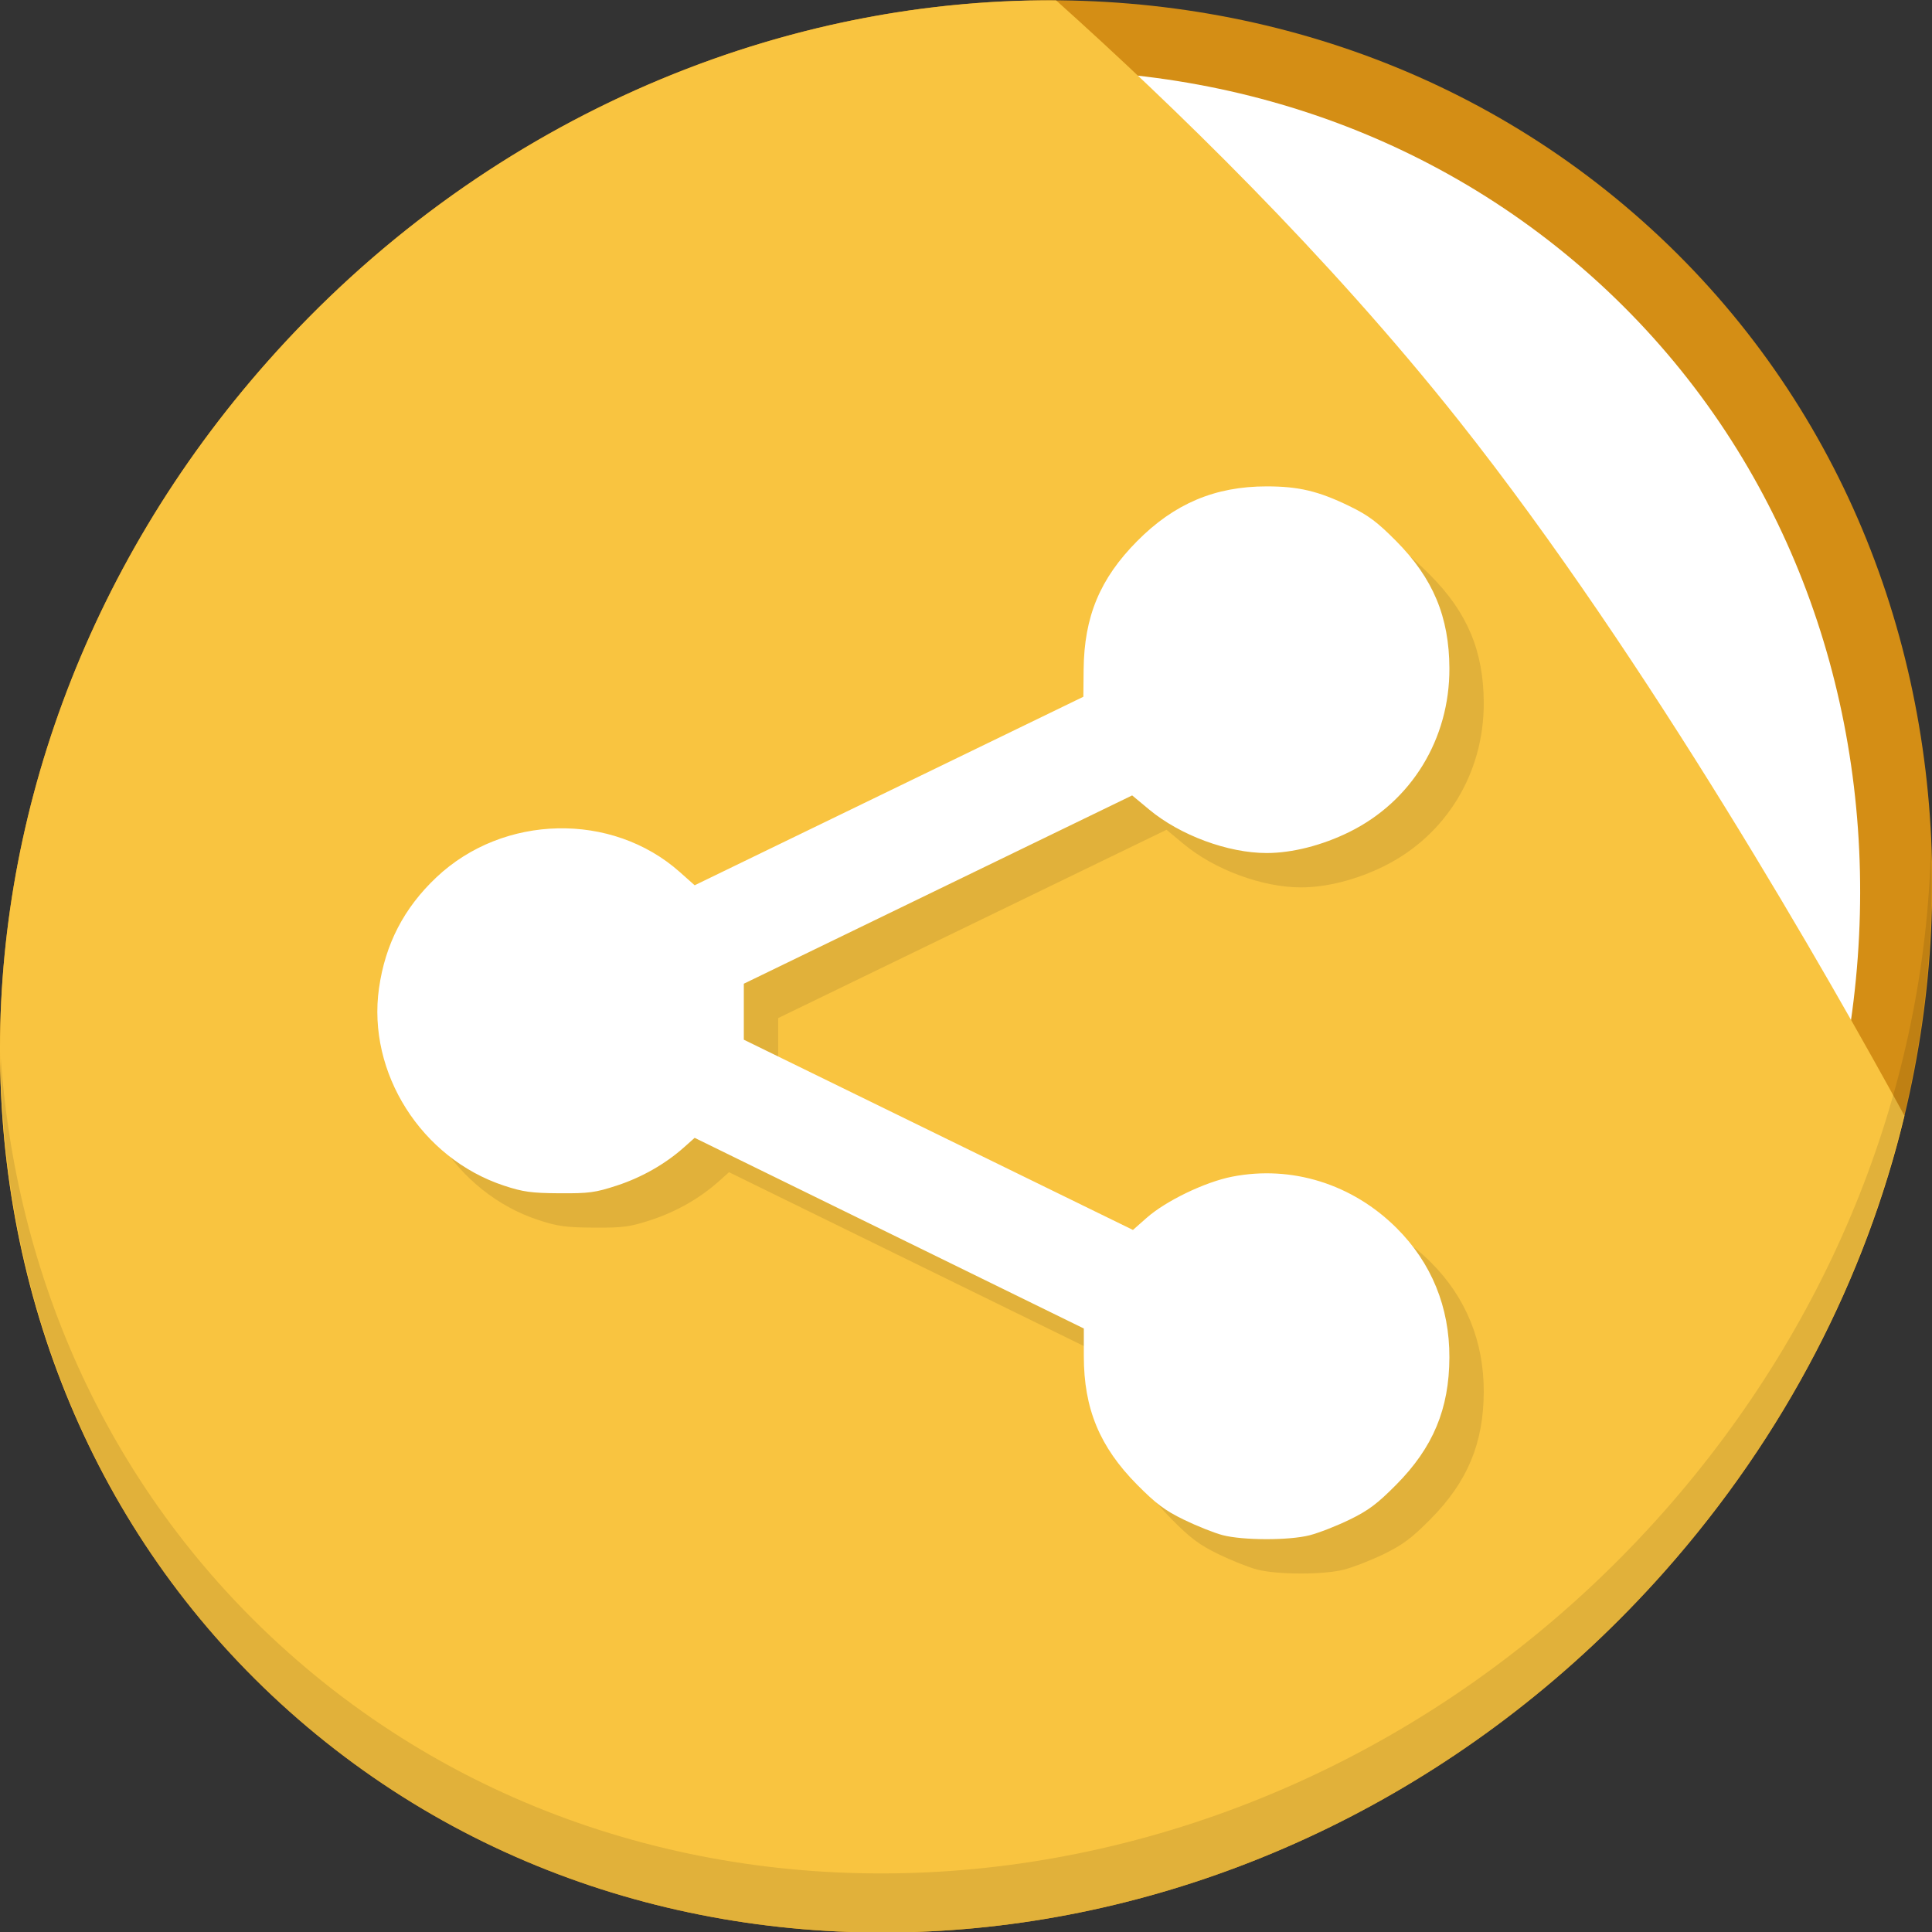 <?xml version="1.0" encoding="UTF-8" standalone="no"?>
<!-- Created with Inkscape (http://www.inkscape.org/) -->

<svg
   xmlns:dc="http://purl.org/dc/elements/1.1/"
   xmlns:cc="http://creativecommons.org/ns#"
   xmlns:rdf="http://www.w3.org/1999/02/22-rdf-syntax-ns#"
   xmlns:svg="http://www.w3.org/2000/svg"
   xmlns="http://www.w3.org/2000/svg"
   xmlns:sodipodi="http://sodipodi.sourceforge.net/DTD/sodipodi-0.dtd"
   xmlns:inkscape="http://www.inkscape.org/namespaces/inkscape"
   width="512"
   height="512"
   id="svg2"
   version="1.1"
   inkscape:version="0.92.2 5c3e80d, 2017-08-06"
   sodipodi:docname="folder-publicshare.svg">
  <rect width="100%" height="100%" fill="#333333" stroke="none"/>
  <defs
     id="defs4" />
  <sodipodi:namedview
     id="base"
     pagecolor="#ffffff"
     bordercolor="#666666"
     borderopacity="1.0"
     inkscape:pageopacity="0.0"
     inkscape:pageshadow="2"
     inkscape:zoom="0.175"
     inkscape:cx="779.27441"
     inkscape:cy="-373.55361"
     inkscape:document-units="px"
     inkscape:current-layer="layer1"
     showgrid="false"
     inkscape:window-width="1366"
     inkscape:window-height="717"
     inkscape:window-x="0"
     inkscape:window-y="24"
     inkscape:window-maximized="1" />
  <g
     inkscape:label="Layer 1"
     inkscape:groupmode="layer"
     id="layer1"
     transform="translate(0,-540.362)">
    <g
       id="g834">
      <g
         id="g863"
         transform="matrix(3.78,0,0,3.78,2.5347736e-7,-70.157)">
        <path
           style="fill:#d48e15;fill-opacity:1;stroke-width:2.939"
           inkscape:connector-curvature="0"
           d="m 114.542,176.475 c 27.039,23.435 28,66.066 2.148,95.223 -25.852,29.157 -68.726,33.795 -95.764,10.359 -27.039,-23.435 -28,-66.066 -2.148,-95.223 25.852,-29.157 68.726,-33.795 95.764,-10.359 z"
           id="path848" />
        <path
           id="path849"
           d="m 110.955,180.329 c 25.143,21.793 26.038,61.436 1.997,88.549 -24.04,27.113 -63.909,31.426 -89.052,9.633 -25.143,-21.793 -26.038,-61.436 -1.997,-88.549 24.04,-27.113 63.909,-31.426 89.052,-9.633 z"
           inkscape:connector-curvature="0"
           style="fill:#ffffff;fill-opacity:1;stroke-width:2.733" />
        <path
           style="fill:#f9c440;fill-opacity:1;stroke:none;stroke-width:0.265px;stroke-linecap:butt;stroke-linejoin:miter;stroke-opacity:1"
           d="m 74.041,161.538 c -19.884,-0.133 -40.391,8.522 -55.264,25.297 -25.852,29.157 -24.891,71.788 2.148,95.223 27.039,23.435 69.912,18.798 95.764,-10.359 8.5,-9.587 14.101,-20.63 16.829,-31.969 -5.191,-9.495 -17.925,-31.921 -31.222,-48.702 -9.233,-11.652 -20.102,-22.178 -28.256,-29.49 z"
           id="path843"
           inkscape:connector-curvature="0" />
        <path
           style="opacity:0.1;stroke-width:2.939"
           inkscape:connector-curvature="0"
           d="m 135.37,221.039 c -0.41,16.222 -6.657,32.849 -18.777,46.518 C 90.741,296.713 47.868,301.351 20.83,277.916 8.156,266.932 1.19,251.736 0.051,235.677 c 0.16,17.557 7.124,34.463 20.872,46.379 27.039,23.435 69.914,18.795 95.764,-10.359 13.151,-14.832 19.316,-33.15 18.683,-50.658 z"
           id="path850" />
      </g>
      <path
         style="fill:#e1b13a;fill-opacity:1;stroke-width:0.731"
         d="m 333.101,956.292 c -2.21,-0.578 -6.812,-2.411 -10.228,-4.072 -5.03,-2.447 -7.393,-4.216 -12.438,-9.311 -9.91,-10.008 -14.108,-20.145 -14.104,-34.06 l 0.002,-7.314 -51.567,-25.264 -51.567,-25.264 -2.809,2.503 c -4.968,4.426 -11.194,7.974 -17.789,10.135 -5.709,1.871 -7.419,2.102 -15.2,2.052 -7.446,-0.047 -9.662,-0.351 -14.707,-2.013 -21.924,-7.223 -36.323,-29.948 -33.151,-52.315 1.664,-11.73 6.618,-21.294 15.242,-29.428 17.746,-16.736 46.513,-17.35 64.47,-1.375 l 3.943,3.508 51.505,-24.978 51.505,-24.978 0.073,-7.238 c 0.142,-14.012 4.327,-24.06 14.154,-33.984 9.869,-9.966 20.662,-14.531 34.355,-14.531 8.49,0 13.744,1.252 21.917,5.224 5.034,2.446 7.389,4.208 12.438,9.307 9.746,9.842 14.015,20.064 14.069,33.686 0.073,18.703 -10.031,35.229 -26.516,43.367 -7.191,3.55 -15.164,5.581 -21.908,5.581 -10.265,0 -22.936,-4.69 -31.157,-11.533 l -4.491,-3.738 -51.458,24.952 -51.458,24.952 v 7.417 7.417 l 51.562,25.21 51.562,25.21 3.656,-3.226 c 5.107,-4.507 15.482,-9.498 22.651,-10.895 15.772,-3.076 31.833,1.94 43.537,13.595 9.27,9.231 14.07,20.988 14.018,34.333 -0.053,13.622 -4.322,23.844 -14.069,33.686 -5.049,5.099 -7.404,6.861 -12.438,9.307 -3.415,1.66 -8.169,3.514 -10.564,4.121 -5.474,1.387 -17.662,1.363 -23.042,-0.045 z"
         id="path853"
         inkscape:connector-curvature="0" />
      <path
         inkscape:connector-curvature="0"
         id="path851"
         d="m 323.995,947.186 c -2.21,-0.578 -6.812,-2.411 -10.228,-4.072 -5.03,-2.447 -7.393,-4.216 -12.438,-9.311 -9.91,-10.008 -14.108,-20.145 -14.104,-34.06 l 0.002,-7.314 -51.567,-25.264 -51.567,-25.264 -2.809,2.503 c -4.968,4.426 -11.194,7.974 -17.789,10.135 -5.709,1.871 -7.419,2.102 -15.2,2.052 -7.446,-0.047 -9.662,-0.351 -14.707,-2.013 -21.924,-7.223 -36.323,-29.948 -33.151,-52.315 1.664,-11.73 6.618,-21.294 15.242,-29.428 17.746,-16.736 46.513,-17.35 64.47,-1.375 l 3.943,3.508 51.505,-24.978 51.505,-24.978 0.073,-7.238 c 0.142,-14.012 4.327,-24.06 14.154,-33.984 9.869,-9.966 20.662,-14.531 34.355,-14.531 8.49,0 13.744,1.252 21.917,5.224 5.034,2.446 7.389,4.208 12.438,9.307 9.746,9.842 14.015,20.064 14.069,33.686 0.073,18.703 -10.031,35.229 -26.516,43.367 -7.191,3.55 -15.164,5.581 -21.908,5.581 -10.265,0 -22.936,-4.69 -31.157,-11.533 l -4.491,-3.738 -51.458,24.952 -51.458,24.952 v 7.417 7.417 l 51.562,25.21 51.562,25.21 3.656,-3.226 c 5.107,-4.507 15.482,-9.498 22.651,-10.895 15.772,-3.076 31.833,1.94 43.537,13.595 9.27,9.231 14.07,20.988 14.018,34.333 -0.053,13.622 -4.322,23.844 -14.069,33.686 -5.049,5.099 -7.404,6.861 -12.438,9.307 -3.415,1.66 -8.169,3.514 -10.564,4.121 -5.474,1.387 -17.662,1.363 -23.042,-0.045 z"
         style="fill:#ffffff;stroke-width:0.731" />
    </g>
  </g>
</svg>
